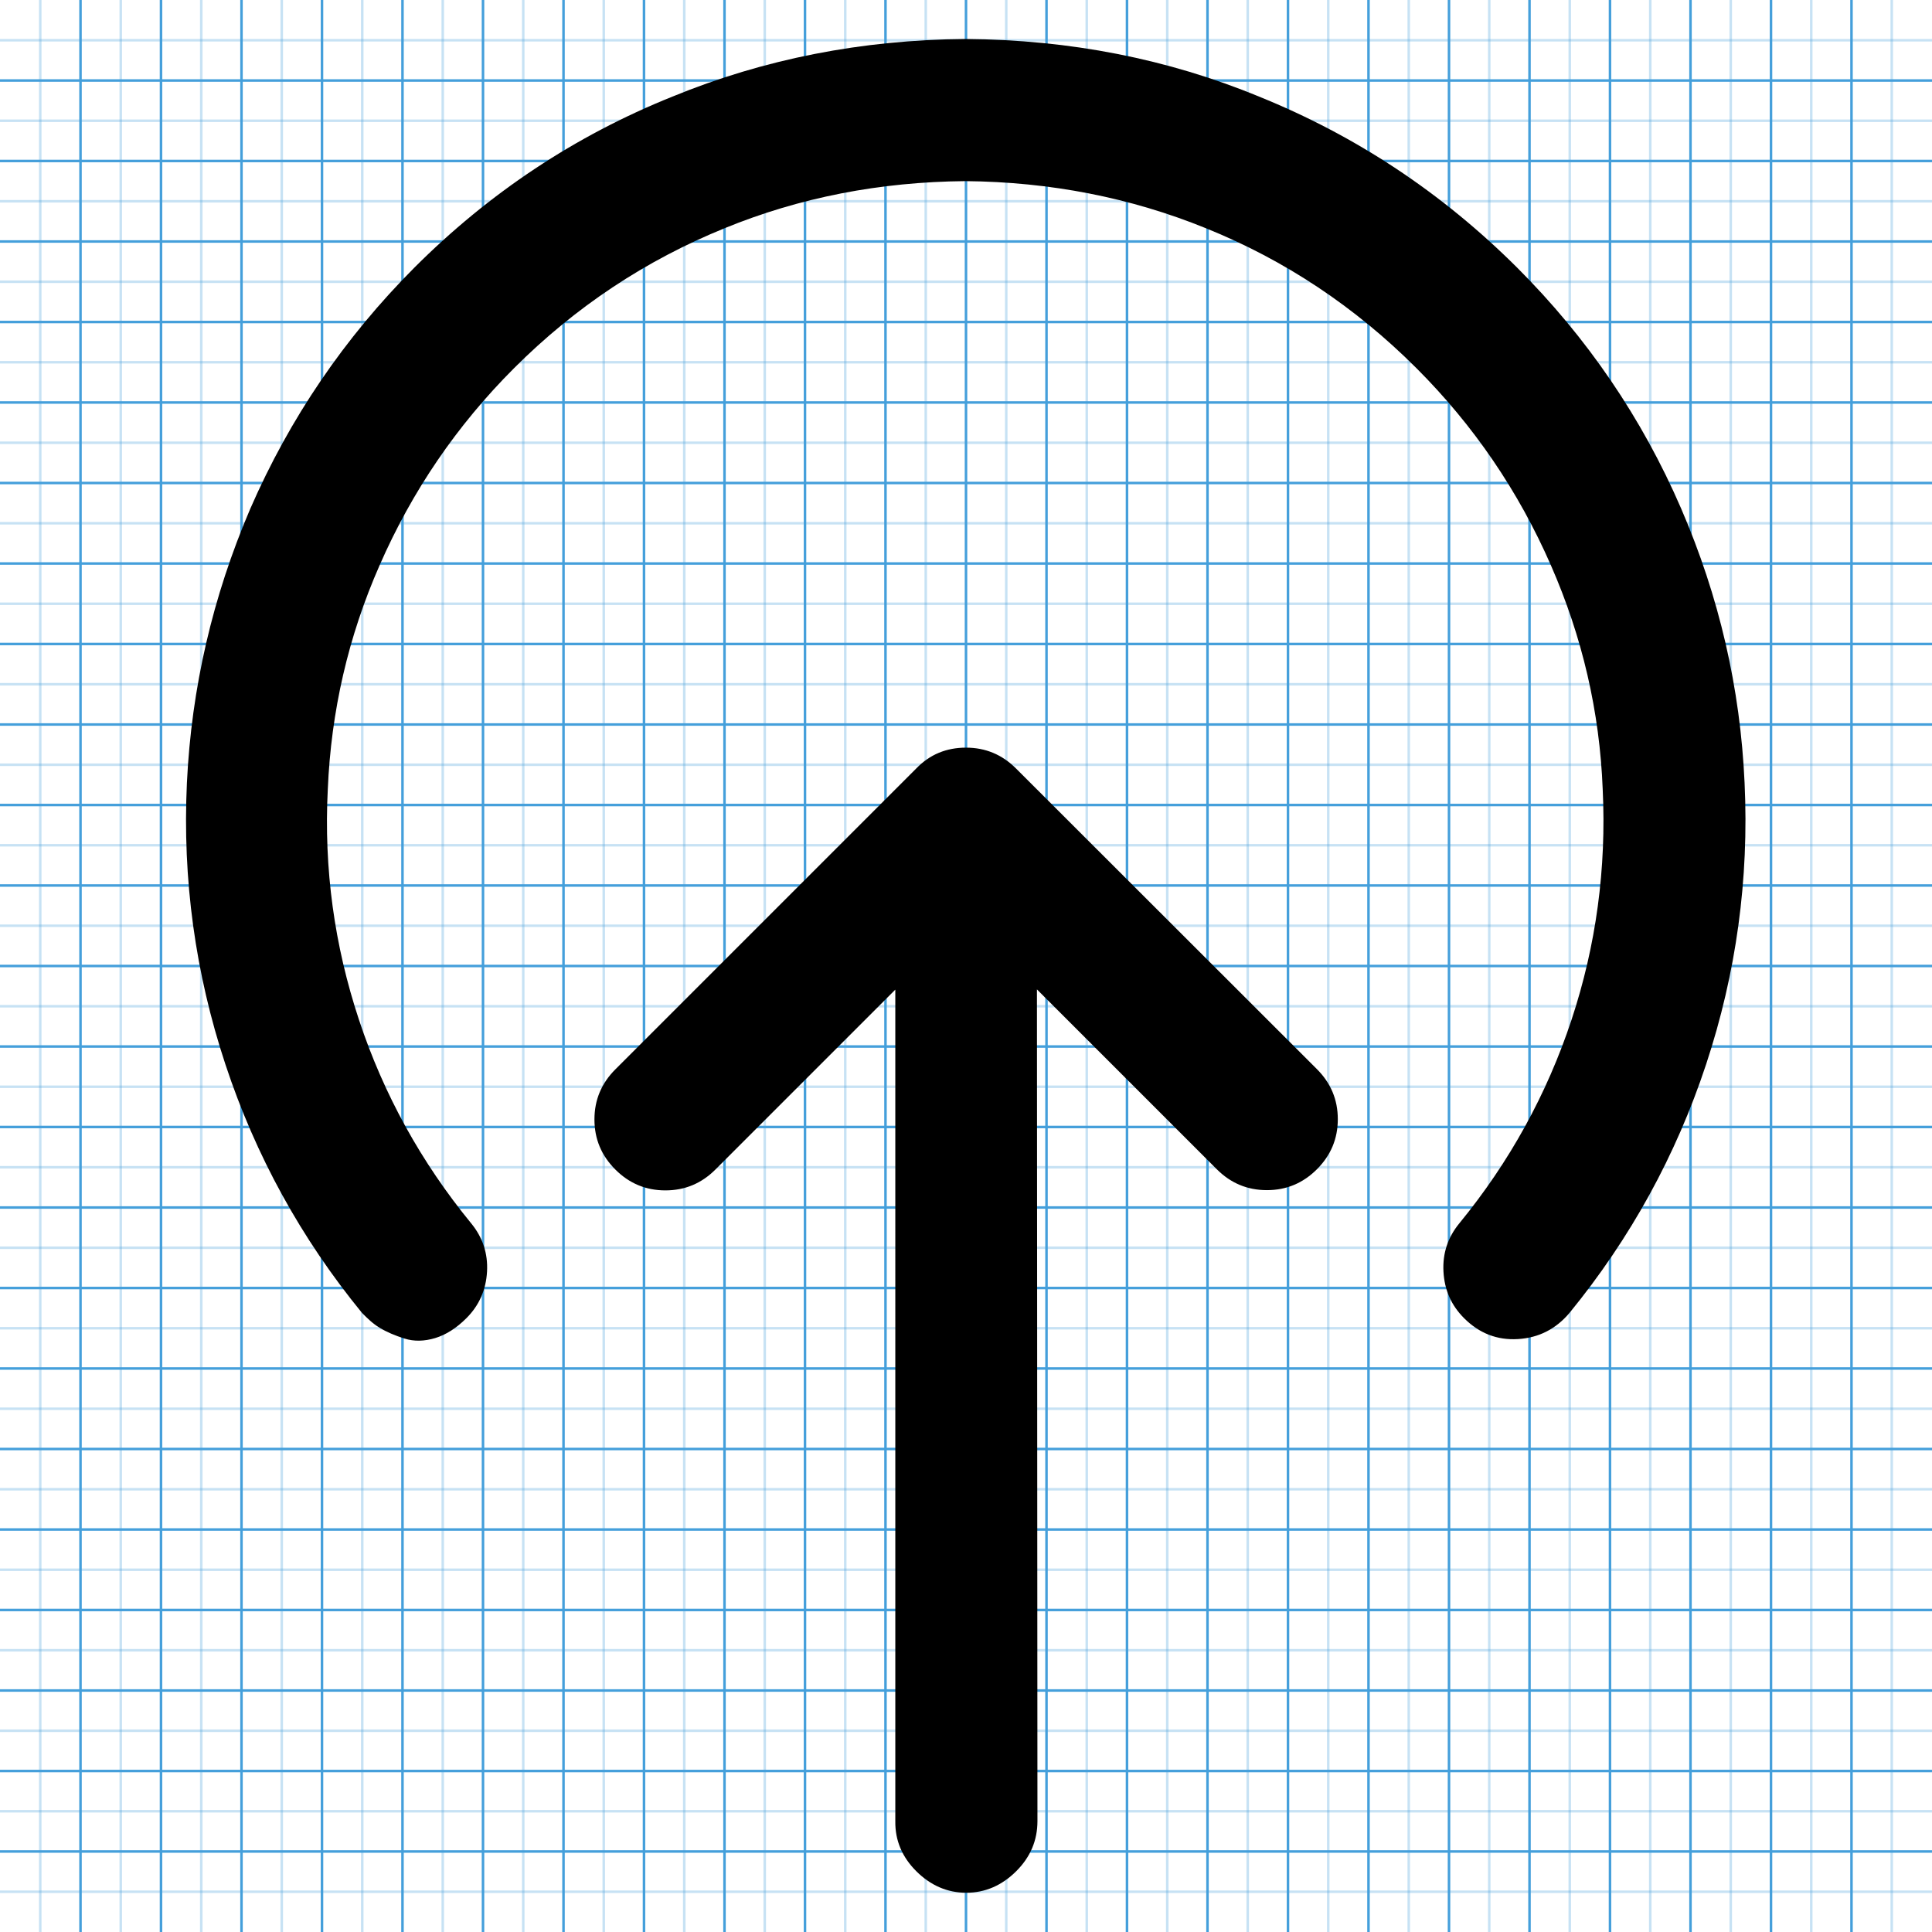 <?xml version="1.0" encoding="utf-8"?>
<!-- Generator: Adobe Illustrator 18.0.0, SVG Export Plug-In . SVG Version: 6.00 Build 0)  -->
<!DOCTYPE svg PUBLIC "-//W3C//DTD SVG 1.1//EN" "http://www.w3.org/Graphics/SVG/1.1/DTD/svg11.dtd">
<svg version="1.1" id="Layer_1" xmlns="http://www.w3.org/2000/svg" xmlns:xlink="http://www.w3.org/1999/xlink" x="0px" y="0px"
	 width="768px" height="768px" viewBox="0 0 768 768" enable-background="new 0 0 768 768" xml:space="preserve">
<g>
	<line opacity="0.3" fill="none" stroke="#449FDB" enable-background="new    " x1="16" y1="0" x2="16" y2="768"/>
	<line fill="none" stroke="#449FDB" x1="32" y1="0" x2="32" y2="768"/>
	<line opacity="0.3" fill="none" stroke="#449FDB" enable-background="new    " x1="48" y1="0" x2="48" y2="768"/>
	<line fill="none" stroke="#449FDB" x1="64" y1="0" x2="64" y2="768"/>
	<line opacity="0.3" fill="none" stroke="#449FDB" enable-background="new    " x1="80" y1="0" x2="80" y2="768"/>
	<line fill="none" stroke="#449FDB" x1="96" y1="0" x2="96" y2="768"/>
	<line opacity="0.3" fill="none" stroke="#449FDB" enable-background="new    " x1="112" y1="0" x2="112" y2="768"/>
	<line fill="none" stroke="#449FDB" x1="128" y1="0" x2="128" y2="768"/>
	<line opacity="0.3" fill="none" stroke="#449FDB" enable-background="new    " x1="144" y1="0" x2="144" y2="768"/>
	<line fill="none" stroke="#449FDB" x1="160" y1="0" x2="160" y2="768"/>
	<line opacity="0.3" fill="none" stroke="#449FDB" enable-background="new    " x1="176" y1="0" x2="176" y2="768"/>
	<line fill="none" stroke="#449FDB" x1="192" y1="0" x2="192" y2="768"/>
	<line opacity="0.3" fill="none" stroke="#449FDB" enable-background="new    " x1="208" y1="0" x2="208" y2="768"/>
	<line fill="none" stroke="#449FDB" x1="224" y1="0" x2="224" y2="768"/>
	<line opacity="0.3" fill="none" stroke="#449FDB" enable-background="new    " x1="240" y1="0" x2="240" y2="768"/>
	<line fill="none" stroke="#449FDB" x1="256" y1="0" x2="256" y2="768"/>
	<line opacity="0.3" fill="none" stroke="#449FDB" enable-background="new    " x1="272" y1="0" x2="272" y2="768"/>
	<line fill="none" stroke="#449FDB" x1="288" y1="0" x2="288" y2="768"/>
	<line opacity="0.3" fill="none" stroke="#449FDB" enable-background="new    " x1="304" y1="0" x2="304" y2="768"/>
	<line fill="none" stroke="#449FDB" x1="320" y1="0" x2="320" y2="768"/>
	<line opacity="0.3" fill="none" stroke="#449FDB" enable-background="new    " x1="336" y1="0" x2="336" y2="768"/>
	<line fill="none" stroke="#449FDB" x1="352" y1="0" x2="352" y2="768"/>
	<line opacity="0.3" fill="none" stroke="#449FDB" enable-background="new    " x1="368" y1="0" x2="368" y2="768"/>
	<line fill="none" stroke="#449FDB" x1="384" y1="0" x2="384" y2="768"/>
	<line opacity="0.3" fill="none" stroke="#449FDB" enable-background="new    " x1="400" y1="0" x2="400" y2="768"/>
	<line fill="none" stroke="#449FDB" x1="416" y1="0" x2="416" y2="768"/>
	<line opacity="0.3" fill="none" stroke="#449FDB" enable-background="new    " x1="432" y1="0" x2="432" y2="768"/>
	<line fill="none" stroke="#449FDB" x1="448" y1="0" x2="448" y2="768"/>
	<line opacity="0.3" fill="none" stroke="#449FDB" enable-background="new    " x1="464" y1="0" x2="464" y2="768"/>
	<line fill="none" stroke="#449FDB" x1="480" y1="0" x2="480" y2="768"/>
	<line opacity="0.3" fill="none" stroke="#449FDB" enable-background="new    " x1="496" y1="0" x2="496" y2="768"/>
	<line fill="none" stroke="#449FDB" x1="512" y1="0" x2="512" y2="768"/>
	<line opacity="0.3" fill="none" stroke="#449FDB" enable-background="new    " x1="528" y1="0" x2="528" y2="768"/>
	<line fill="none" stroke="#449FDB" x1="544" y1="0" x2="544" y2="768"/>
	<line opacity="0.3" fill="none" stroke="#449FDB" enable-background="new    " x1="560" y1="0" x2="560" y2="768"/>
	<line fill="none" stroke="#449FDB" x1="576" y1="0" x2="576" y2="768"/>
	<line opacity="0.3" fill="none" stroke="#449FDB" enable-background="new    " x1="592" y1="0" x2="592" y2="768"/>
	<line fill="none" stroke="#449FDB" x1="608" y1="0" x2="608" y2="768"/>
	<line opacity="0.3" fill="none" stroke="#449FDB" enable-background="new    " x1="624" y1="0" x2="624" y2="768"/>
	<line fill="none" stroke="#449FDB" x1="640" y1="0" x2="640" y2="768"/>
	<line opacity="0.3" fill="none" stroke="#449FDB" enable-background="new    " x1="656" y1="0" x2="656" y2="768"/>
	<line fill="none" stroke="#449FDB" x1="672" y1="0" x2="672" y2="768"/>
	<line opacity="0.3" fill="none" stroke="#449FDB" enable-background="new    " x1="688" y1="0" x2="688" y2="768"/>
	<line fill="none" stroke="#449FDB" x1="704" y1="0" x2="704" y2="768"/>
	<line opacity="0.3" fill="none" stroke="#449FDB" enable-background="new    " x1="720" y1="0" x2="720" y2="768"/>
	<line fill="none" stroke="#449FDB" x1="736" y1="0" x2="736" y2="768"/>
	<line opacity="0.3" fill="none" stroke="#449FDB" enable-background="new    " x1="752" y1="0" x2="752" y2="768"/>
	<line opacity="0.3" fill="none" stroke="#449FDB" enable-background="new    " x1="0" y1="16" x2="768" y2="16"/>
	<line fill="none" stroke="#449FDB" x1="0" y1="32" x2="768" y2="32"/>
	<line opacity="0.3" fill="none" stroke="#449FDB" enable-background="new    " x1="0" y1="48" x2="768" y2="48"/>
	<line fill="none" stroke="#449FDB" x1="0" y1="64" x2="768" y2="64"/>
	<line opacity="0.3" fill="none" stroke="#449FDB" enable-background="new    " x1="0" y1="80" x2="768" y2="80"/>
	<line fill="none" stroke="#449FDB" x1="0" y1="96" x2="768" y2="96"/>
	<line opacity="0.3" fill="none" stroke="#449FDB" enable-background="new    " x1="0" y1="112" x2="768" y2="112"/>
	<line fill="none" stroke="#449FDB" x1="0" y1="128" x2="768" y2="128"/>
	<line opacity="0.3" fill="none" stroke="#449FDB" enable-background="new    " x1="0" y1="144" x2="768" y2="144"/>
	<line fill="none" stroke="#449FDB" x1="0" y1="160" x2="768" y2="160"/>
	<line opacity="0.3" fill="none" stroke="#449FDB" enable-background="new    " x1="0" y1="176" x2="768" y2="176"/>
	<line fill="none" stroke="#449FDB" x1="0" y1="192" x2="768" y2="192"/>
	<line opacity="0.3" fill="none" stroke="#449FDB" enable-background="new    " x1="0" y1="208" x2="768" y2="208"/>
	<line fill="none" stroke="#449FDB" x1="0" y1="224" x2="768" y2="224"/>
	<line opacity="0.3" fill="none" stroke="#449FDB" enable-background="new    " x1="0" y1="240" x2="768" y2="240"/>
	<line fill="none" stroke="#449FDB" x1="0" y1="256" x2="768" y2="256"/>
	<line opacity="0.3" fill="none" stroke="#449FDB" enable-background="new    " x1="0" y1="272" x2="768" y2="272"/>
	<line fill="none" stroke="#449FDB" x1="0" y1="288" x2="768" y2="288"/>
	<line opacity="0.3" fill="none" stroke="#449FDB" enable-background="new    " x1="0" y1="304" x2="768" y2="304"/>
	<line fill="none" stroke="#449FDB" x1="0" y1="320" x2="768" y2="320"/>
	<line opacity="0.3" fill="none" stroke="#449FDB" enable-background="new    " x1="0" y1="336" x2="768" y2="336"/>
	<line fill="none" stroke="#449FDB" x1="0" y1="352" x2="768" y2="352"/>
	<line opacity="0.3" fill="none" stroke="#449FDB" enable-background="new    " x1="0" y1="368" x2="768" y2="368"/>
	<line fill="none" stroke="#449FDB" x1="0" y1="384" x2="768" y2="384"/>
	<line opacity="0.3" fill="none" stroke="#449FDB" enable-background="new    " x1="0" y1="400" x2="768" y2="400"/>
	<line fill="none" stroke="#449FDB" x1="0" y1="416" x2="768" y2="416"/>
	<line opacity="0.3" fill="none" stroke="#449FDB" enable-background="new    " x1="0" y1="432" x2="768" y2="432"/>
	<line fill="none" stroke="#449FDB" x1="0" y1="448" x2="768" y2="448"/>
	<line opacity="0.3" fill="none" stroke="#449FDB" enable-background="new    " x1="0" y1="464" x2="768" y2="464"/>
	<line fill="none" stroke="#449FDB" x1="0" y1="480" x2="768" y2="480"/>
	<line opacity="0.3" fill="none" stroke="#449FDB" enable-background="new    " x1="0" y1="496" x2="768" y2="496"/>
	<line fill="none" stroke="#449FDB" x1="0" y1="512" x2="768" y2="512"/>
	<line opacity="0.3" fill="none" stroke="#449FDB" enable-background="new    " x1="0" y1="528" x2="768" y2="528"/>
	<line fill="none" stroke="#449FDB" x1="0" y1="544" x2="768" y2="544"/>
	<line opacity="0.3" fill="none" stroke="#449FDB" enable-background="new    " x1="0" y1="560" x2="768" y2="560"/>
	<line fill="none" stroke="#449FDB" x1="0" y1="576" x2="768" y2="576"/>
	<line opacity="0.3" fill="none" stroke="#449FDB" enable-background="new    " x1="0" y1="592" x2="768" y2="592"/>
	<line fill="none" stroke="#449FDB" x1="0" y1="608" x2="768" y2="608"/>
	<line opacity="0.3" fill="none" stroke="#449FDB" enable-background="new    " x1="0" y1="624" x2="768" y2="624"/>
	<line fill="none" stroke="#449FDB" x1="0" y1="640" x2="768" y2="640"/>
	<line opacity="0.3" fill="none" stroke="#449FDB" enable-background="new    " x1="0" y1="656" x2="768" y2="656"/>
	<line fill="none" stroke="#449FDB" x1="0" y1="672" x2="768" y2="672"/>
	<line opacity="0.3" fill="none" stroke="#449FDB" enable-background="new    " x1="0" y1="688" x2="768" y2="688"/>
	<line fill="none" stroke="#449FDB" x1="0" y1="704" x2="768" y2="704"/>
	<line opacity="0.3" fill="none" stroke="#449FDB" enable-background="new    " x1="0" y1="720" x2="768" y2="720"/>
	<line fill="none" stroke="#449FDB" x1="0" y1="736" x2="768" y2="736"/>
	<line opacity="0.3" fill="none" stroke="#449FDB" enable-background="new    " x1="0" y1="752" x2="768" y2="752"/>
</g>
<path d="M143.9,521.9c-24.2-29.6-42.3-62.5-54.3-98.8s-17.1-73.6-15.3-111.9c1.8-37.7,10.2-74,25.2-109c15.7-36,37.4-67.9,65.2-95.8
	c29.8-29.8,64-52.5,102.6-68c36.3-14.9,75.2-22.6,116.6-22.9c41.4,0.3,80.3,7.9,116.6,22.9c38.6,15.6,72.8,38.3,102.6,68
	c27.8,27.8,49.6,59.7,65.2,95.8c15.1,35,23.5,71.3,25.2,109c1.8,38.3-3.3,75.6-15.3,111.9c-12,36.3-30.1,69.2-54.3,98.8
	c-5.4,6.4-12.2,9.9-20.5,10.4c-8.3,0.5-15.4-2.3-21.4-8.3c-5.1-5.1-7.8-11.2-8.2-18.5c-0.4-7.2,1.7-13.6,6.3-19.2
	c19.9-24.3,34.8-51.3,44.6-80.9c9.8-29.6,13.9-60.2,12.4-91.6c-1.2-30.9-8.1-60.6-20.6-89.1c-12.9-29.5-30.7-55.6-53.4-78.3
	c-24.4-24.4-52.3-43-83.8-55.7c-29.8-12.1-61.7-18.4-95.6-18.7c-33.9,0.3-65.8,6.5-95.6,18.7c-31.5,12.8-59.4,31.3-83.8,55.7
	c-22.7,22.7-40.5,48.8-53.4,78.3c-12.5,28.4-19.3,58.1-20.6,89.1c-1.6,31.5,2.6,62,12.4,91.6c9.8,29.6,24.7,56.6,44.6,80.9
	c4.6,5.6,6.7,12,6.3,19.2s-3.1,13.4-8.2,18.5c-3.9,3.9-8.1,6.6-12.4,7.9c-4.3,1.3-8.4,1.4-12.2,0.2s-7.1-2.6-9.9-4.3
	S146.1,524.1,143.9,521.9z M384,297.2c7.8,0,14.4,2.8,19.9,8.3L523.5,425c5.5,5.5,8.3,12.1,8.3,19.9s-2.8,14.4-8.3,19.9
	c-5.5,5.5-12.1,8.3-19.9,8.3c-7.8,0-14.4-2.8-19.9-8.3l-71.5-71.5l0.2,330.6c0,7.7-2.8,14.3-8.4,19.9c-5.7,5.7-12.4,8.6-19.9,8.6
	s-14.2-2.9-19.9-8.6c-5.6-5.6-8.4-12.2-8.3-19.8V393.4l-71.5,71.5c-5.5,5.5-12.1,8.3-19.9,8.3c-7.8,0-14.4-2.8-19.9-8.3
	c-5.5-5.5-8.3-12.1-8.3-19.9s2.8-14.4,8.3-19.9l119.6-119.6C369.6,299.9,376.2,297.2,384,297.2z"/>
</svg>
